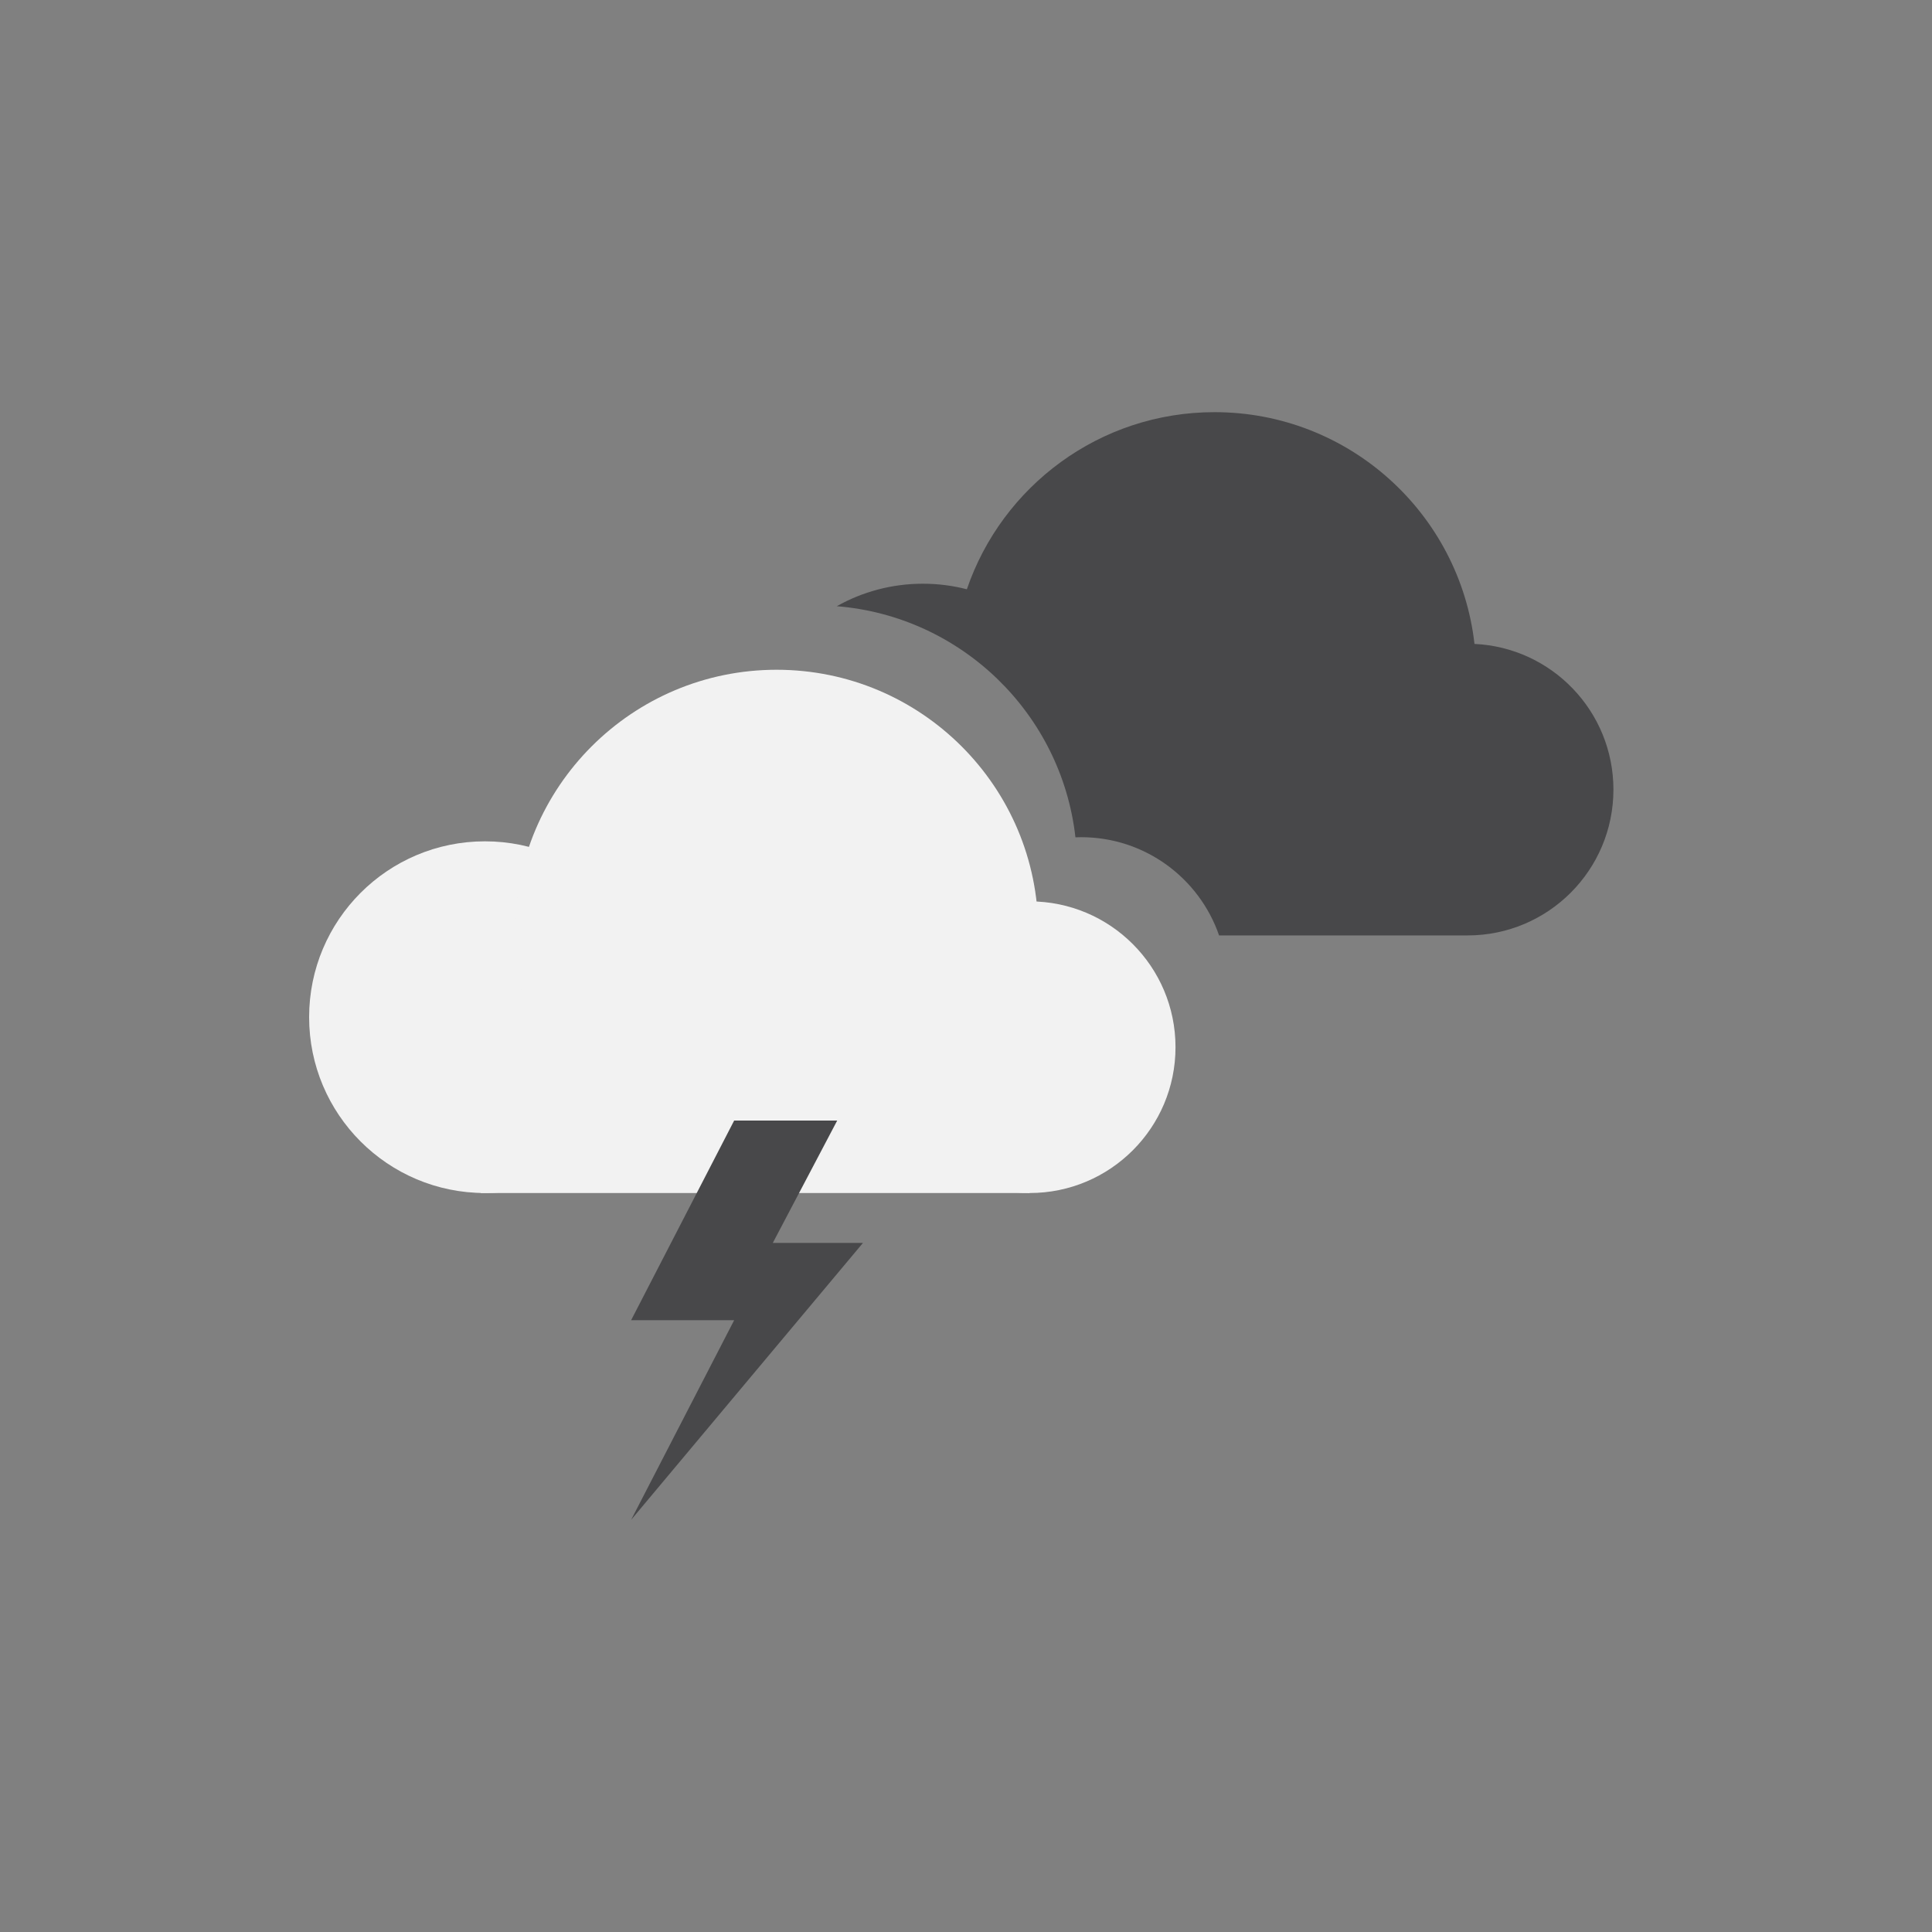 <svg width="150" height="150" viewBox="0 0 150 150" fill="none" xmlns="http://www.w3.org/2000/svg">
<rect x="0" y="0" width="150" height="150" fill="#808080" stroke="none"/>
<path fill-rule="evenodd" clip-rule="evenodd" d="M83.497 65.009C83.645 65.003 83.794 65 83.944 65C88.903 65 93.117 68.188 94.649 72.626L113.944 72.626C120.197 72.626 125.266 67.557 125.266 61.304C125.266 55.23 120.484 50.274 114.479 49.994C113.329 39.868 104.732 32 94.297 32C85.375 32 77.796 37.752 75.067 45.751C73.976 45.469 72.832 45.32 71.653 45.32C69.224 45.32 66.943 45.954 64.967 47.066C74.649 47.847 82.414 55.416 83.497 65.009Z" fill="#48484A"/>
<circle cx="37.653" cy="78.973" r="13.653" fill="#F2F2F2"/>
<circle cx="79.944" cy="81.304" r="11.322" fill="#F2F2F2"/>
<circle cx="60.297" cy="72.313" r="20.313" fill="#F2F2F2"/>
<rect x="37.32" y="80.638" width="42.624" height="11.988" fill="#F2F2F2"/>
<path d="M65 87H57L49 102.5H57L49 118L67 96.5H60L65 87Z" fill="#48484A"/>
</svg>

